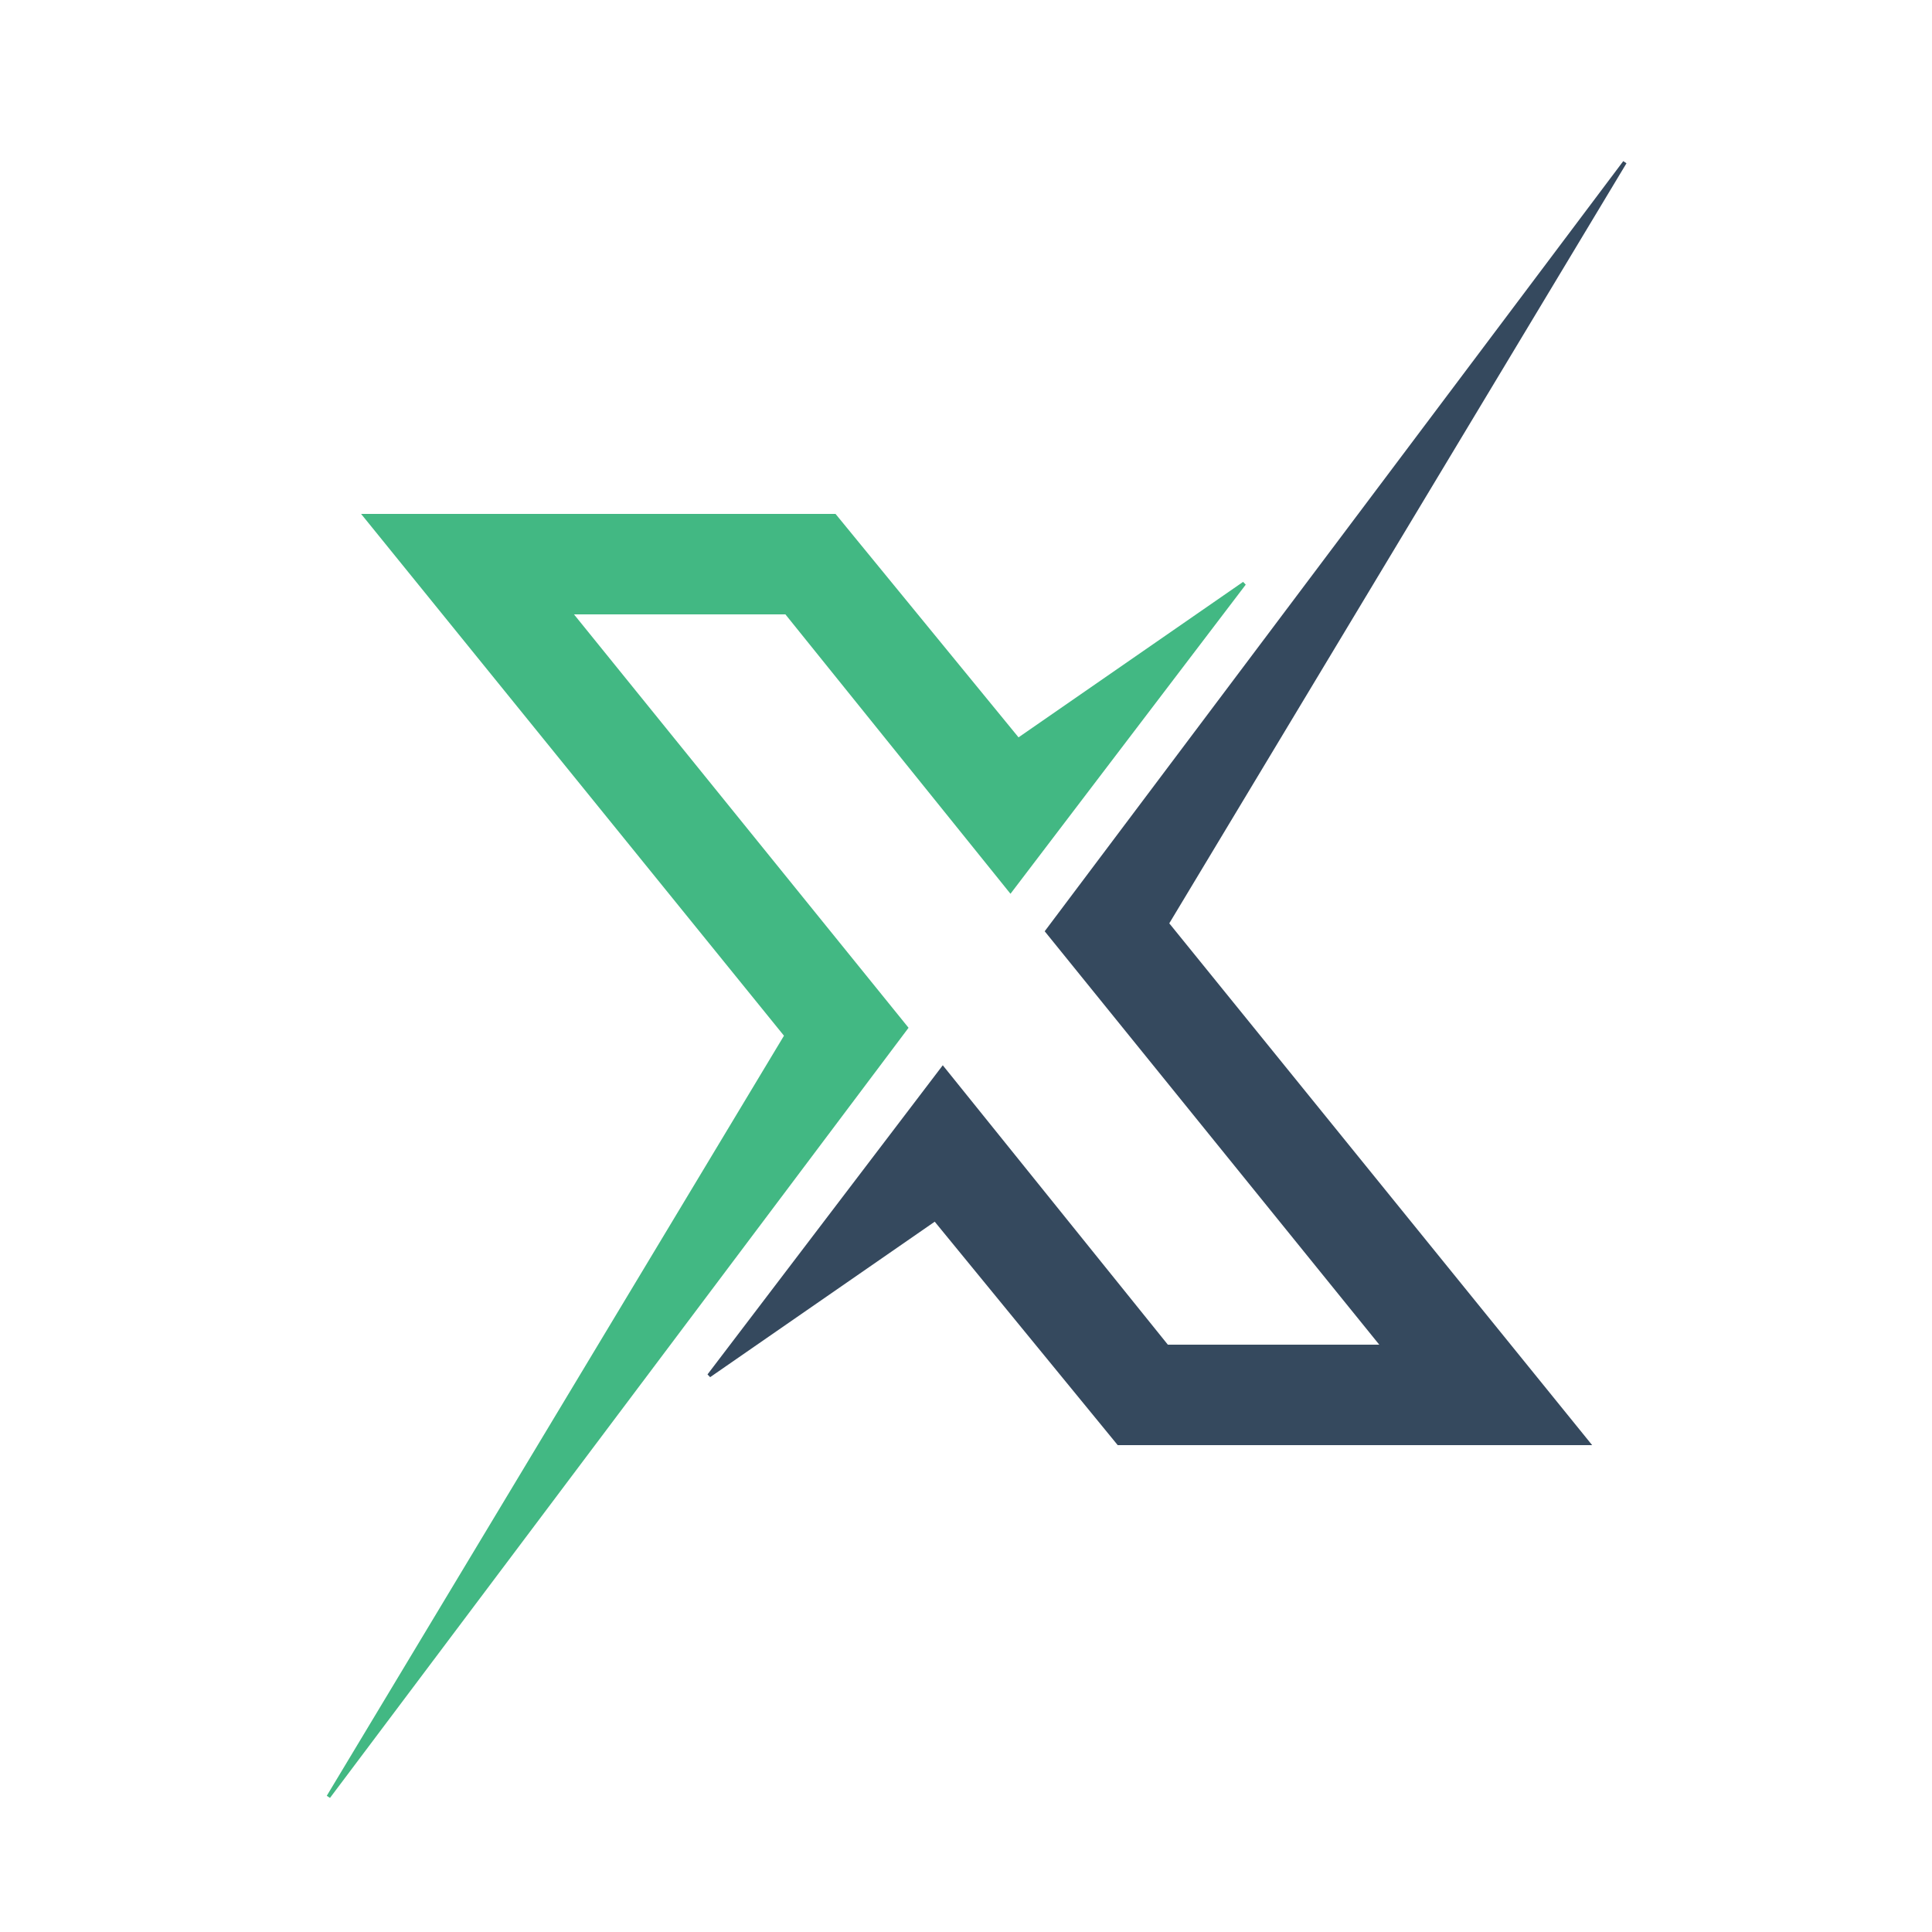 <svg width="500" height="500" viewBox="0 0 500 500" fill="none" xmlns="http://www.w3.org/2000/svg" xmlns:xlink="http://www.w3.org/1999/xlink">
	<g>
		<path d="M234.5 266L85 465L203.5 268L94.5 133.5L216 133.5L263.5 191.5L322 151L261.5 230.5L203.5 158.5L147.5 158.5L234.5 266Z" fill-rule="evenodd" fill="#42B883"/>
		<path d="M85 465L203.5 268L94.5 133.5L216 133.5L263.5 191.5L322 151L261.5 230.5L203.5 158.5L147.5 158.5L234.5 266L85 465Z" stroke="#42B883"/>
		<path d="M271 241L420.5 42L302 239L411 373.5L289.5 373.5L242 315.5L183.5 356L244 276.5L302 348.5L358 348.5L271 241Z" fill-rule="evenodd" fill="#35495E"/>
		<path d="M420.5 42L302 239L411 373.5L289.5 373.5L242 315.5L183.5 356L244 276.5L302 348.5L358 348.5L271 241L420.5 42Z" stroke="#35495E"/>
	</g>
</svg>
